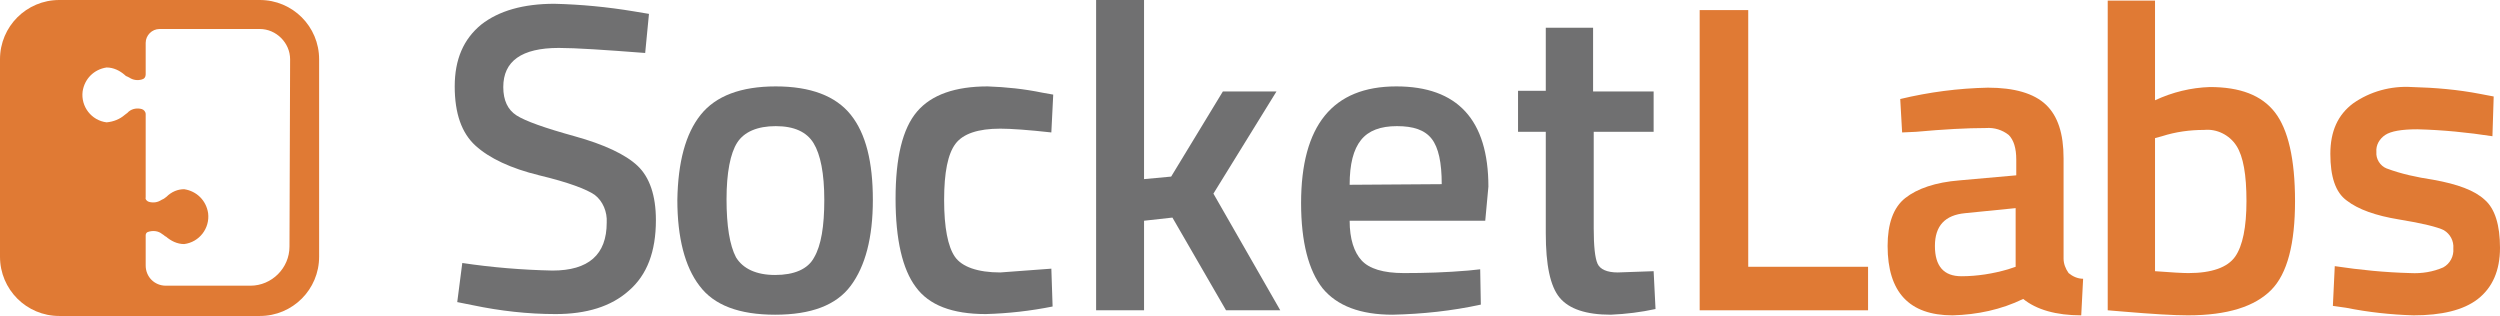 <?xml version="1.0" encoding="utf-8"?>
<!-- Generator: Adobe Illustrator 25.4.1, SVG Export Plug-In . SVG Version: 6.00 Build 0)  -->
<svg version="1.1" id="Layer_1" xmlns="http://www.w3.org/2000/svg" xmlns:xlink="http://www.w3.org/1999/xlink" x="0px" y="0px"
	 viewBox="0 0 396.4 50.1" style="enable-background:new 0 0 396.4 50.1;" xml:space="preserve">
<style type="text/css">
	.st0{fill:#E07A34;}
	.st1{fill:#707071;}
</style>
<path class="st0" d="M41.2,0H9.4C4.2,0,0,4.2,0,9.4c0,0,0,0,0,0v31.3c0,5.2,4.2,9.4,9.4,9.4c0,0,0,0,0,0h31.8c5.2,0,9.4-4.2,9.4-9.4
	c0,0,0,0,0,0V9.4C50.6,4.2,46.4,0,41.2,0C41.2,0,41.2,0,41.2,0z M45.9,39.1c0,3.4-2.8,6.2-6.2,6.2h0H26.3c-1.8,0-3.2-1.4-3.2-3.2
	l0,0v-4.8c0-0.2,0.1-0.4,0.3-0.5l0,0c0.8-0.3,1.7-0.2,2.3,0.3l0.3,0.2c0.1,0.1,0.2,0.2,0.3,0.2c0.8,0.7,1.8,1.2,2.9,1.2
	c2.4-0.3,4.1-2.5,3.8-4.9c-0.3-2-1.8-3.5-3.8-3.8c-1,0-2,0.4-2.8,1.2c-0.1,0.1-0.3,0.2-0.4,0.3l-0.4,0.2c-0.6,0.4-1.3,0.5-2,0.3l0,0
	c-0.3-0.1-0.6-0.4-0.5-0.7V18.1c0-0.4-0.3-0.7-0.6-0.8l0,0c-0.7-0.2-1.5-0.1-2.1,0.4l-0.2,0.2c-0.1,0.1-0.3,0.2-0.4,0.3
	c-0.8,0.7-1.8,1.1-2.9,1.2c-2.4-0.3-4.1-2.5-3.8-4.9c0.3-2,1.8-3.5,3.8-3.8c1.1,0,2.1,0.5,2.9,1.2c0.1,0.1,0.2,0.2,0.3,0.2l0.4,0.2
	c0.6,0.4,1.3,0.5,2,0.3l0,0c0.4-0.1,0.6-0.4,0.6-0.8v-5c0-1.2,1-2.2,2.2-2.2h15.9c2.6,0,4.8,2.2,4.8,4.8L45.9,39.1z"/>
<path class="st1" d="M88.6,7.6c-5.9,0-8.8,2.1-8.8,6.2c0,2.1,0.7,3.6,2.1,4.5c1.4,0.9,4.5,2,9.2,3.3c4.7,1.3,8.1,2.9,10,4.7
	c1.9,1.8,2.9,4.7,2.9,8.6c0,5-1.4,8.7-4.3,11.2c-2.8,2.5-6.7,3.7-11.6,3.7c-4.4,0-8.8-0.5-13.1-1.4l-2.5-0.5l0.8-6.2
	c4.7,0.7,9.5,1.1,14.3,1.2c5.7,0,8.6-2.5,8.6-7.6c0.1-1.7-0.6-3.4-1.9-4.4c-1.3-0.9-4.2-2-8.8-3.1c-4.5-1.1-7.9-2.7-10.1-4.7
	c-2.2-2-3.3-5.1-3.3-9.4c0-4.3,1.4-7.5,4.2-9.8c2.8-2.2,6.7-3.3,11.6-3.3c4.2,0.1,8.4,0.5,12.6,1.2l2.4,0.4l-0.6,6.2
	C95.8,7.9,91.3,7.6,88.6,7.6z"/>
<path class="st1" d="M111.1,18.2c2.4-3,6.4-4.5,11.9-4.5s9.5,1.5,11.9,4.5c2.4,3,3.5,7.5,3.5,13.5c0,6-1.2,10.5-3.5,13.6
	c-2.3,3.1-6.3,4.6-12,4.6c-5.7,0-9.7-1.5-12-4.6c-2.3-3-3.5-7.6-3.5-13.6C107.5,25.7,108.7,21.2,111.1,18.2z M116.7,40.8
	c1.1,1.8,3.2,2.8,6.2,2.8s5.2-0.9,6.2-2.8c1.1-1.9,1.6-4.9,1.6-9.1c0-4.2-0.6-7.2-1.7-9S125.9,20,123,20s-5,0.9-6.1,2.6
	s-1.7,4.8-1.7,9S115.7,38.9,116.7,40.8z"/>
<path class="st1" d="M156.6,13.7c2.9,0.1,5.8,0.4,8.7,1L167,15l-0.3,6c-3.6-0.4-6.4-0.6-8.1-0.6c-3.5,0-5.9,0.8-7.1,2.4
	c-1.2,1.6-1.8,4.5-1.8,8.9s0.6,7.4,1.7,9s3.6,2.5,7.2,2.5l8.1-0.6l0.2,6c-3.5,0.7-7,1.1-10.6,1.2c-5.3,0-9-1.4-11.1-4.3
	c-2.1-2.8-3.2-7.5-3.2-14c0-6.5,1.1-11.1,3.4-13.8S151.5,13.7,156.6,13.7z"/>
<path class="st1" d="M181.4,49.2h-7.6V0h7.6v28.4l4.3-0.4l8.2-13.5h8.5l-10,16.2L203,49.2h-8.6l-8.5-14.7l-4.5,0.5V49.2z"/>
<path class="st1" d="M232.8,42.9l1.9-0.2l0.1,5.6c-4.6,1-9.3,1.5-14,1.6c-5.1,0-8.8-1.4-11.1-4.2c-2.2-2.8-3.4-7.3-3.4-13.5
	c0-12.3,5-18.5,15.1-18.5c9.7,0,14.6,5.3,14.6,15.9l-0.5,5.4h-21.5c0,2.9,0.7,5,1.9,6.3s3.4,2,6.7,2S229.3,43.2,232.8,42.9z
	 M228.6,29.2c0-3.4-0.5-5.8-1.6-7.2s-2.9-2-5.5-2s-4.5,0.7-5.7,2.2s-1.8,3.8-1.8,7.1L228.6,29.2z"/>
<path class="st1" d="M262.3,20.9h-9.6v15.3c0,2.8,0.2,4.7,0.6,5.6s1.5,1.4,3.2,1.4l5.7-0.2l0.3,6c-2.3,0.5-4.7,0.8-7.1,0.9
	c-3.9,0-6.6-0.9-8.1-2.7s-2.2-5.2-2.2-10.2V20.9h-4.4v-6.5h4.4V4.4h7.5v10.1h9.6V20.9z"/>
<path class="st0" d="M296.2,49.2h-26.7V1.6h7.7v40.7h19L296.2,49.2z"/>
<path class="st0" d="M327.2,25.1V41c0,0.8,0.3,1.6,0.8,2.3c0.6,0.5,1.4,0.9,2.3,0.9L330,50c-4,0-7.1-0.9-9.2-2.6
	c-3.5,1.7-7.3,2.5-11.2,2.6c-6.9,0-10.3-3.7-10.3-11c0-3.5,0.9-6.1,2.8-7.6s4.8-2.5,8.6-2.8l9-0.8v-2.5c0-1.8-0.4-3.1-1.2-3.9
	c-1-0.8-2.3-1.2-3.6-1.1c-3,0-6.7,0.2-11.1,0.6l-2.2,0.1l-0.3-5.3c4.6-1.1,9.2-1.7,13.9-1.8c4.2,0,7.3,0.9,9.2,2.7
	S327.2,21.2,327.2,25.1z M311.6,33.8c-3.2,0.3-4.8,2-4.8,5.2s1.4,4.8,4.2,4.8c2.5,0,5-0.4,7.4-1.1l1.2-0.4V33L311.6,33.8z"/>
<path class="st0" d="M350.4,13.8c4.8,0,8.2,1.3,10.3,4c2.1,2.7,3.2,7.4,3.2,14.1s-1.2,11.5-3.8,14.1s-6.9,4-13.2,4
	c-2.2,0-5.6-0.2-10.3-0.6l-2.4-0.2V0.1h7.5v15.8C344.5,14.6,347.4,13.9,350.4,13.8z M347,43.3c3.7,0,6.2-0.9,7.4-2.6
	s1.8-4.7,1.8-8.8c0-4.2-0.5-7.1-1.6-8.8c-1.1-1.7-3.1-2.7-5.1-2.5c-2.3,0-4.5,0.3-6.7,1l-1.1,0.3V43C344.3,43.2,346.1,43.3,347,43.3
	L347,43.3z"/>
<path class="st0" d="M395.2,21.6c-3.9-0.6-7.9-1-11.9-1.1c-2.5,0-4.2,0.3-5.1,0.9c-0.9,0.6-1.5,1.6-1.4,2.7
	c-0.1,1.1,0.6,2.2,1.6,2.6c2.4,0.9,4.8,1.4,7.4,1.8c3.9,0.7,6.6,1.7,8.2,3.2c1.6,1.4,2.4,4,2.4,7.6s-1.2,6.3-3.5,8.1
	s-5.8,2.6-10.2,2.6c-3.6-0.1-7.2-0.5-10.7-1.2l-2.1-0.3l0.3-6.3c4,0.6,8,1,12,1.1c1.8,0.1,3.6-0.2,5.2-0.9c1.1-0.6,1.7-1.8,1.6-3
	c0.1-1.2-0.5-2.3-1.5-2.9c-1-0.5-3.4-1.1-7.1-1.7s-6.5-1.6-8.3-3c-1.8-1.3-2.6-3.8-2.6-7.4s1.2-6.2,3.6-8c2.7-1.9,6-2.8,9.3-2.6
	c3.7,0.1,7.3,0.4,10.9,1.1l2.1,0.4L395.2,21.6z"/>
</svg>
